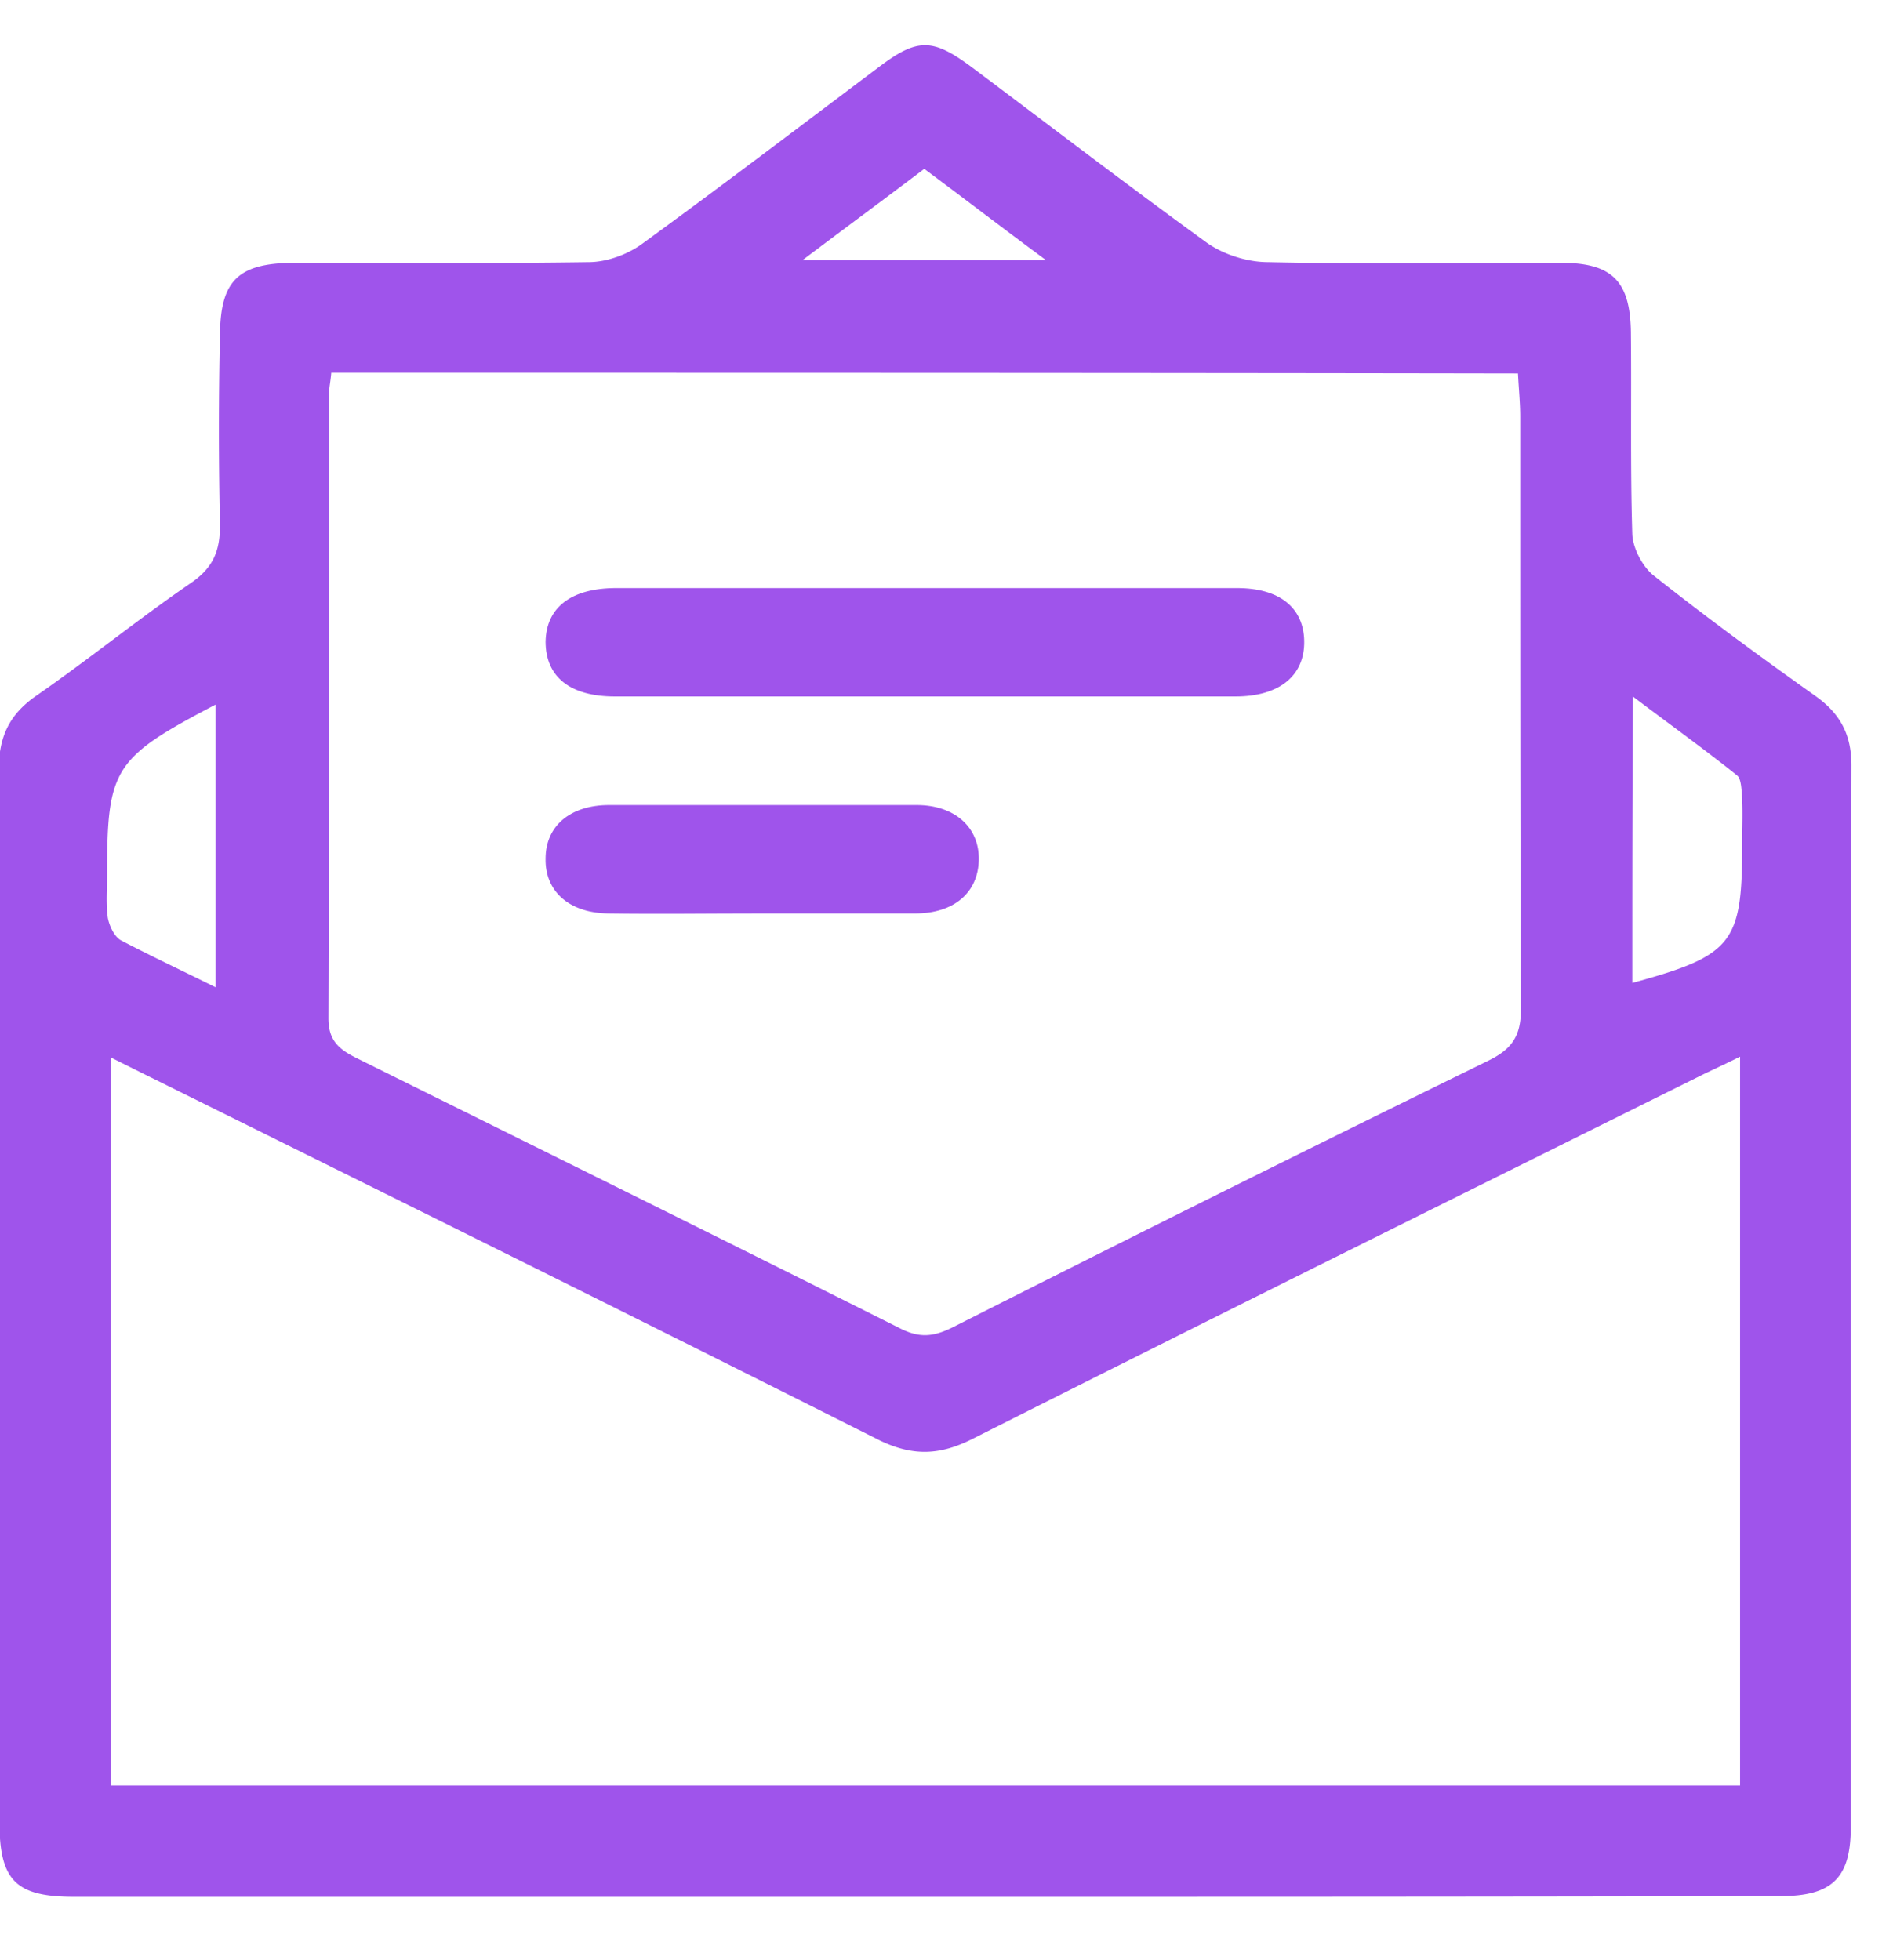 <svg xmlns="http://www.w3.org/2000/svg" width="28" height="29" viewBox="0 0 28 29"><g><g><g/><g><path fill="#9f54eb" d="M13.66 28.062H1.093c-.866 0-1.101-.246-1.101-1.112 0-5.188 0-10.376-.011-15.553 0-.503.16-.834.567-1.112.77-.535 1.508-1.134 2.289-1.669.32-.224.417-.47.417-.845a62.584 62.584 0 0 1 0-2.834c.01-.792.278-1.038 1.07-1.049 1.465 0 2.92.011 4.385-.01.257 0 .557-.107.77-.257 1.177-.856 2.343-1.744 3.509-2.62.578-.44.802-.44 1.38-.011 1.155.866 2.3 1.743 3.465 2.588.246.182.61.3.92.3 1.444.032 2.888.01 4.332.01.76 0 1.027.268 1.038 1.027.01.995-.01 2 .021 2.995.011.203.15.47.31.6.781.62 1.584 1.208 2.396 1.785.364.257.535.567.535 1.027-.01 5.242-.01 10.483-.01 15.714 0 .748-.278 1.016-1.038 1.016-4.225.01-8.45.01-12.675.01zm12.077-12.429c-.235.118-.406.193-.577.278-3.594 1.786-7.2 3.573-10.783 5.38-.47.236-.866.257-1.358.022-3.637-1.83-7.284-3.637-10.932-5.445l-.449-.224v10.771h24.1V15.633zM4.9 5.514c-.01.129-.032.214-.032.3 0 3.08 0 6.16-.01 9.252 0 .332.16.46.417.588 2.674 1.327 5.359 2.653 8.022 3.99.289.15.492.14.78 0a683.621 683.621 0 0 1 7.927-3.947c.353-.17.492-.363.492-.76-.01-2.92-.01-5.84-.01-8.77 0-.204-.022-.417-.033-.642-5.861-.01-11.68-.01-17.553-.01zm19.243 9.028c1.487-.406 1.626-.588 1.626-2.032 0-.236.01-.46 0-.696-.01-.117-.01-.288-.075-.342-.481-.385-.973-.738-1.54-1.166-.01 1.508-.01 2.867-.01 4.236zm-20.954.064v-4.182c-1.508.791-1.605.941-1.605 2.514 0 .213-.02.427.011.641.022.118.096.278.193.332.449.235.909.45 1.4.695zm8.685-10.76h3.594c-.652-.482-1.208-.91-1.797-1.348-.577.438-1.144.855-1.797 1.348z"/></g><g><path fill="#9f54eb" d="M13.686 10.304h-4.59c-.662 0-1.026-.288-1.026-.812.01-.503.374-.792 1.048-.792h9.178c.63 0 .984.289.995.78.01.514-.364.824-1.017.824h-4.588z"/></g><g><path fill="#9f54eb" d="M11.236 13.514c-.748 0-1.497.011-2.246 0-.577-.01-.93-.331-.92-.812 0-.482.364-.792.942-.792h4.546c.566 0 .93.332.92.813-.011.481-.364.791-.942.791h-2.3z"/></g></g></g></svg>